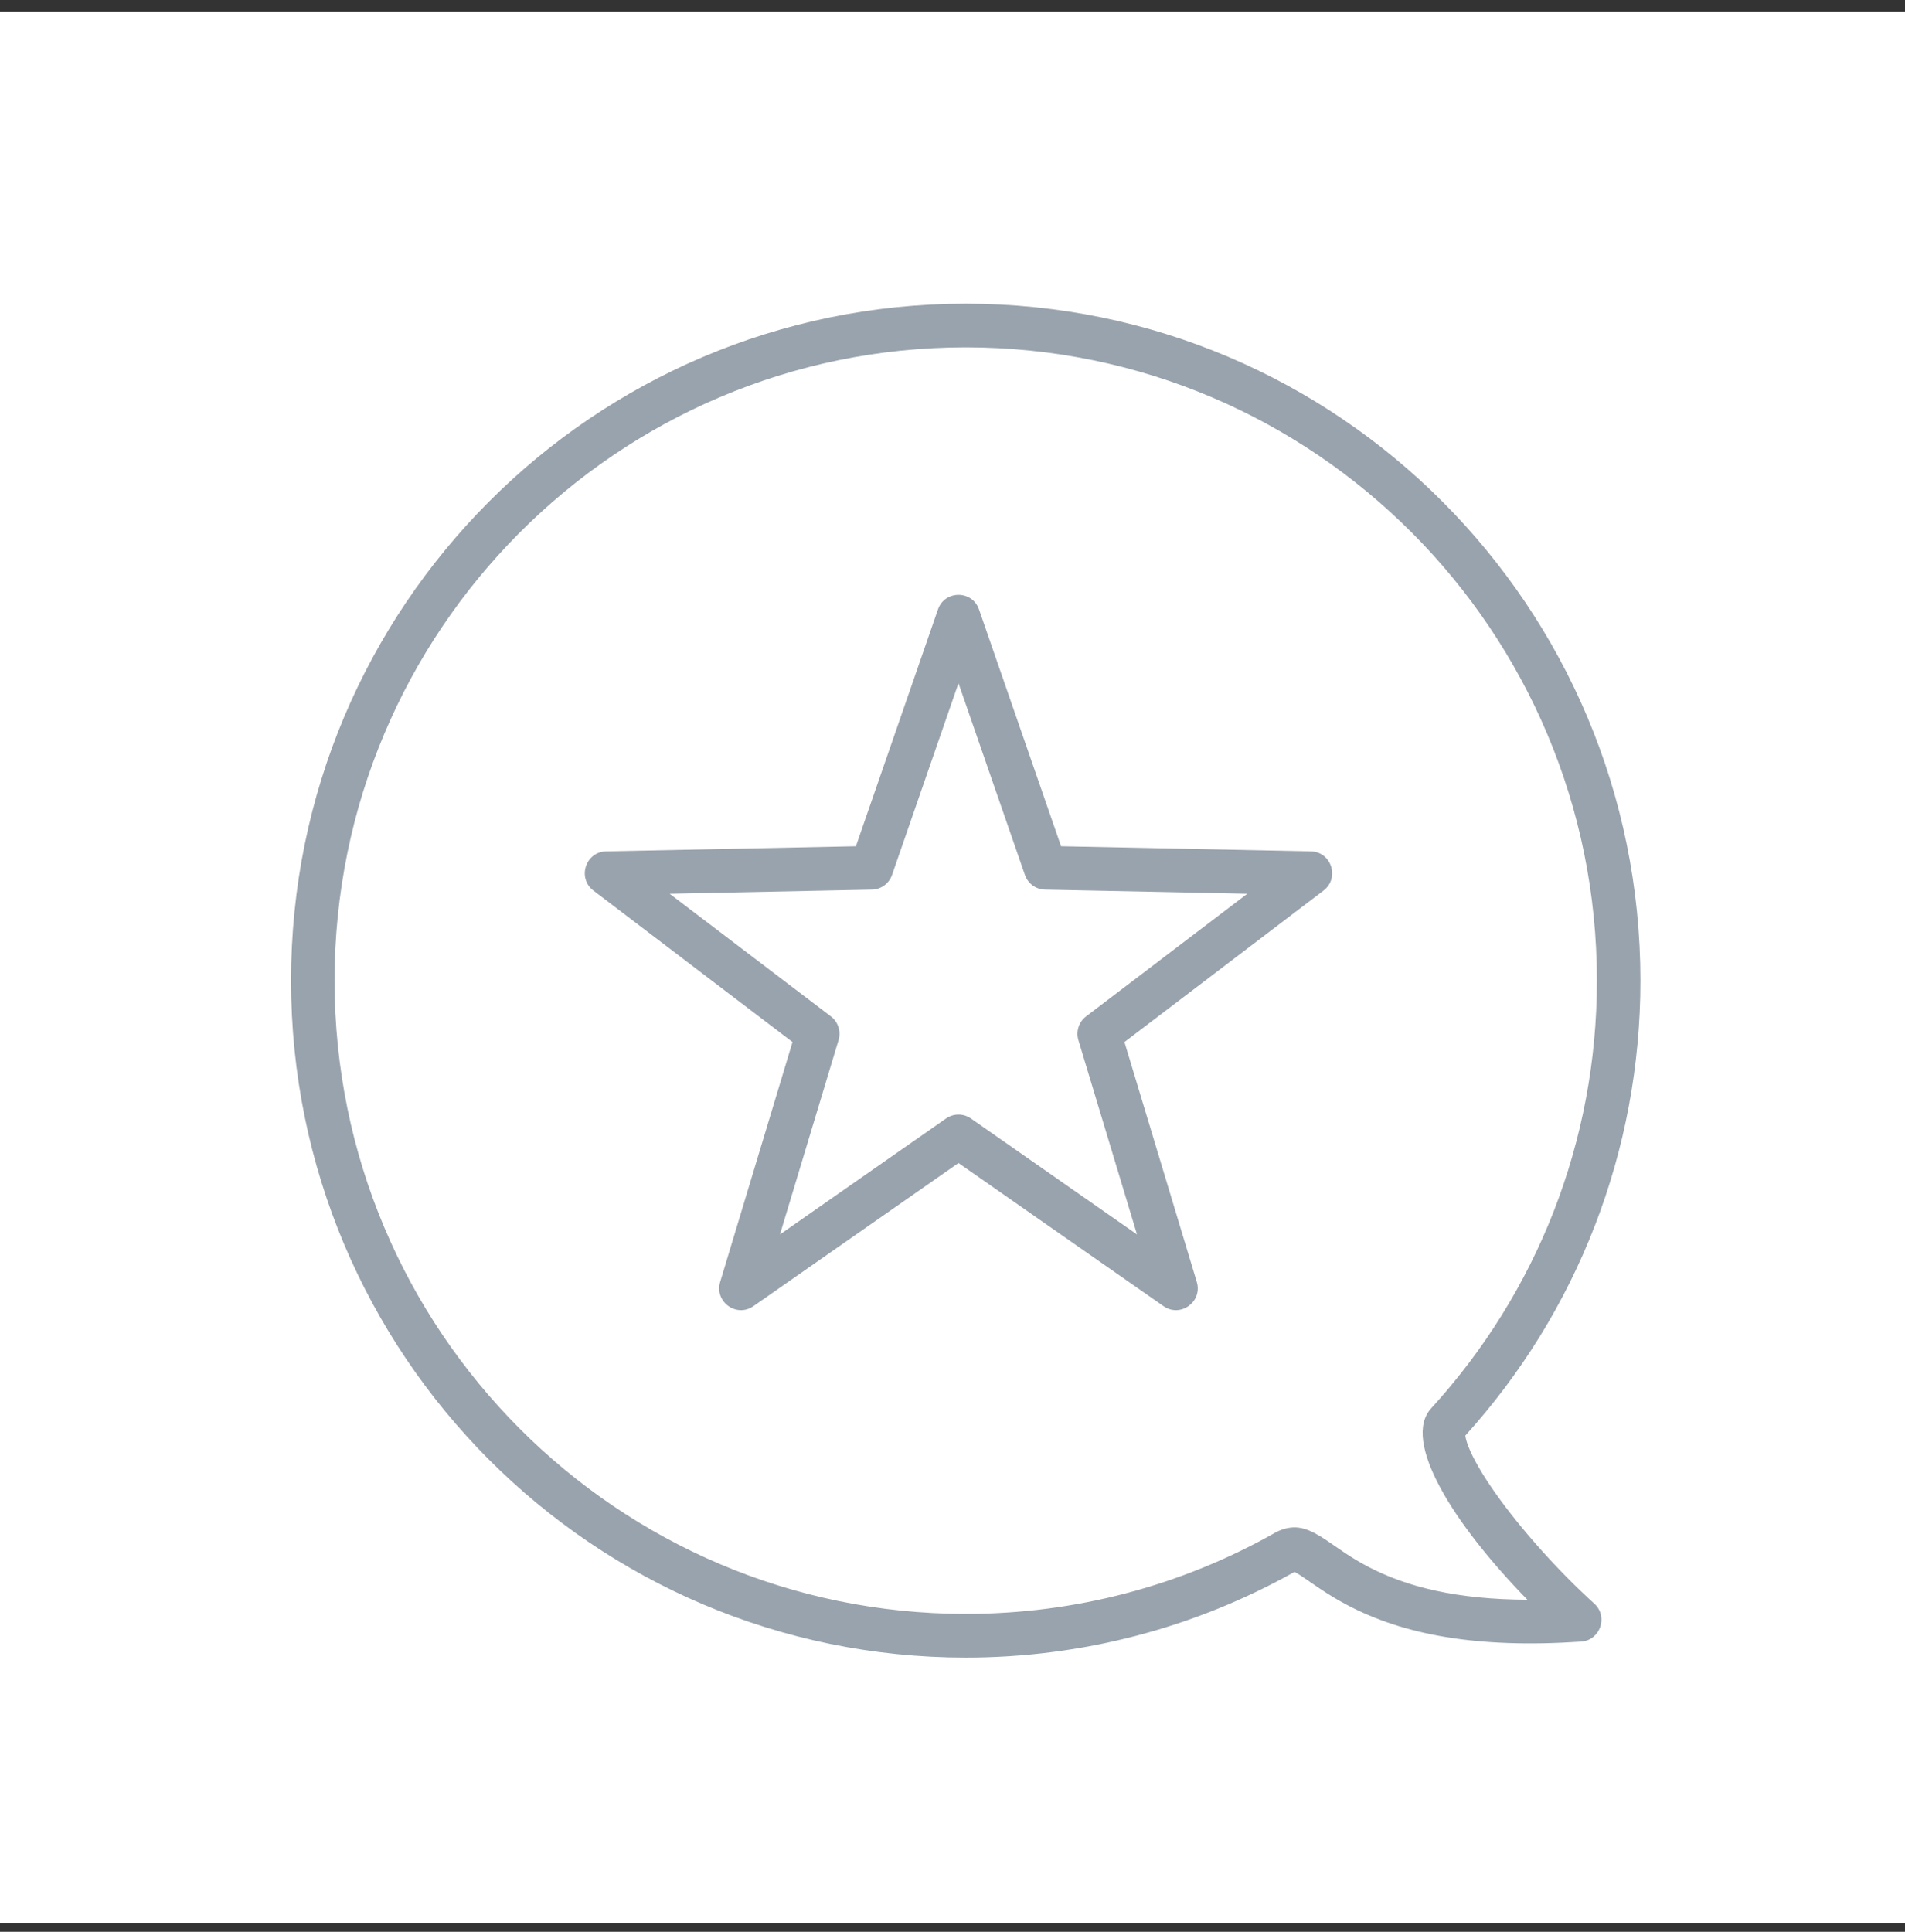 <svg width="72" height="73" viewBox="0 0 72 73" fill="none" xmlns="http://www.w3.org/2000/svg">
<rect x="0" y="0" width="72" height="73" fill="#333333" stroke="none"/>
<rect y="0.441" width="72" height="72.229" fill="white"/>
<path d="M62 37.057C62 22.929 50.583 11.476 36.5 11.476C22.417 11.476 11 22.929 11 37.057C11 51.185 22.417 62.638 36.5 62.638C40.911 62.638 45.16 61.512 48.927 59.4C48.993 59.432 49.088 59.489 49.224 59.581C49.282 59.62 49.741 59.938 49.907 60.048C50.239 60.269 50.555 60.46 50.902 60.643C53.027 61.769 55.79 62.3 59.758 62.034C60.483 61.985 60.794 61.087 60.255 60.598C58.877 59.348 57.46 57.762 56.497 56.392C56.017 55.709 55.673 55.111 55.498 54.66C55.43 54.484 55.393 54.343 55.383 54.249C59.614 49.575 62 43.502 62 37.057ZM51.669 59.184C51.376 59.028 51.105 58.865 50.816 58.672C50.667 58.573 50.212 58.257 50.138 58.208C49.483 57.77 49.051 57.609 48.476 57.794C48.382 57.825 48.29 57.865 48.202 57.915C44.66 59.919 40.659 60.987 36.5 60.987C23.325 60.987 12.645 50.273 12.645 37.057C12.645 23.84 23.325 13.126 36.5 13.126C49.675 13.126 60.355 23.84 60.355 37.057C60.355 43.125 58.096 48.837 54.091 53.22C52.978 54.439 54.885 57.538 57.728 60.452C55.084 60.441 53.173 59.98 51.669 59.184Z" fill="#99A3AD"/>
<path d="M42.973 46.648L36.696 42.266C36.413 42.069 36.038 42.069 35.756 42.266L29.479 46.648L31.693 39.305C31.793 38.974 31.677 38.617 31.403 38.408L25.309 33.774L32.955 33.617C33.299 33.61 33.602 33.389 33.715 33.063L36.226 25.817L38.737 33.063C38.85 33.389 39.153 33.61 39.497 33.617L47.142 33.774L41.049 38.408C40.775 38.617 40.659 38.974 40.758 39.305L42.973 46.648ZM36.226 43.949L43.975 49.358C44.616 49.805 45.459 49.191 45.233 48.442L42.499 39.377L50.022 33.654C50.644 33.182 50.322 32.188 49.542 32.172L40.103 31.979L37.003 23.033C36.747 22.294 35.705 22.294 35.449 23.033L32.349 31.979L22.91 32.172C22.13 32.188 21.808 33.182 22.429 33.654L29.953 39.377L27.219 48.442C26.993 49.191 27.836 49.805 28.476 49.358L36.226 43.949Z" fill="#99A3AD"/>
</svg>
